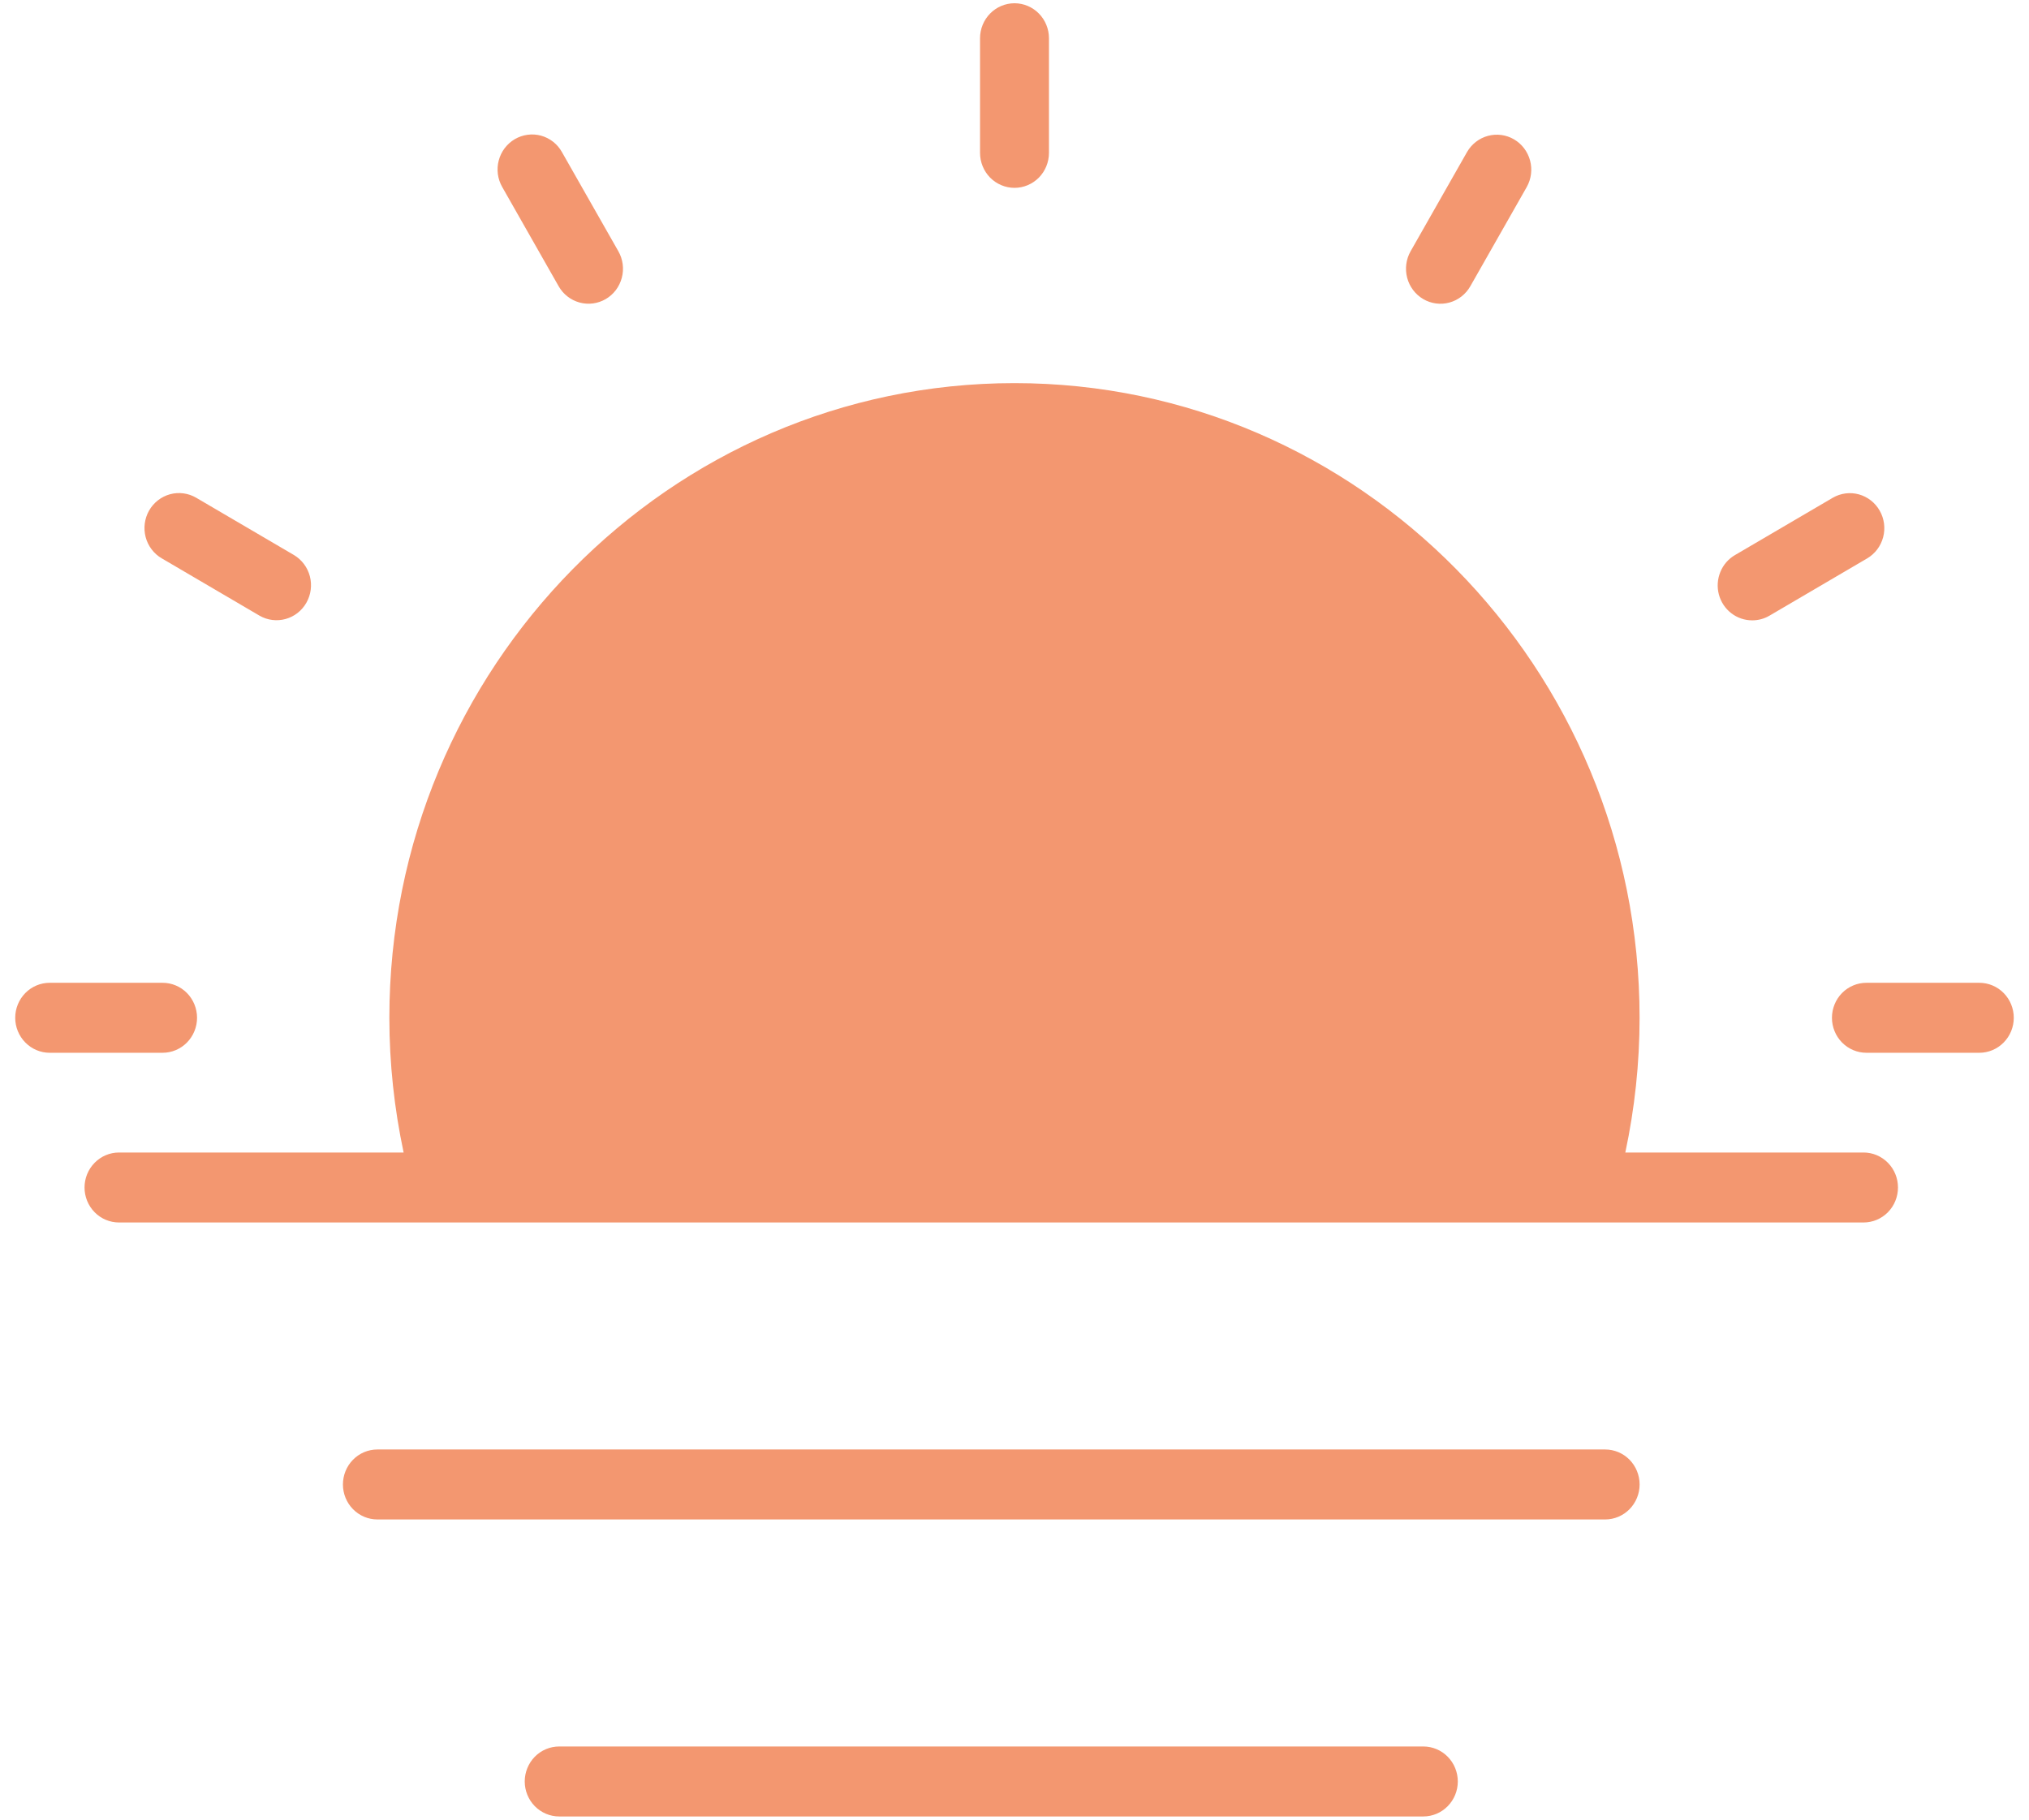 <svg width="68" height="61" viewBox="0 0 68 61" fill="none" xmlns="http://www.w3.org/2000/svg">
<path d="M34 6.297C34.306 6.297 34.6 6.173 34.817 5.954C35.033 5.734 35.155 5.435 35.155 5.124V1.282C35.155 0.971 35.033 0.673 34.817 0.453C34.6 0.233 34.306 0.109 34 0.109C33.694 0.109 33.4 0.233 33.183 0.453C32.967 0.673 32.845 0.971 32.845 1.282V5.124C32.845 5.435 32.967 5.734 33.183 5.954C33.4 6.173 33.694 6.297 34 6.297ZM18.723 9.596C18.876 9.865 19.129 10.061 19.424 10.141C19.72 10.222 20.035 10.18 20.301 10.025C20.432 9.948 20.547 9.846 20.64 9.724C20.732 9.601 20.8 9.462 20.839 9.313C20.879 9.164 20.889 9.009 20.869 8.856C20.849 8.703 20.8 8.556 20.724 8.423L18.831 5.095C18.756 4.961 18.655 4.844 18.535 4.75C18.414 4.656 18.277 4.587 18.13 4.547C17.984 4.507 17.831 4.497 17.68 4.518C17.53 4.538 17.385 4.588 17.253 4.665C17.122 4.742 17.007 4.845 16.914 4.967C16.822 5.089 16.754 5.229 16.715 5.378C16.675 5.526 16.666 5.682 16.685 5.834C16.705 5.987 16.755 6.134 16.831 6.268L18.723 9.596ZM58.726 20.795C58.923 20.795 59.121 20.745 59.303 20.638L62.58 18.716C62.843 18.56 63.035 18.304 63.113 18.004C63.191 17.705 63.149 17.386 62.996 17.118C62.844 16.85 62.593 16.654 62.298 16.572C62.004 16.491 61.69 16.532 61.425 16.685L58.148 18.606C57.926 18.735 57.753 18.934 57.656 19.173C57.558 19.412 57.54 19.677 57.606 19.927C57.672 20.177 57.818 20.398 58.021 20.555C58.224 20.712 58.472 20.796 58.726 20.795ZM47.698 10.025C47.963 10.181 48.279 10.223 48.575 10.142C48.87 10.062 49.123 9.865 49.276 9.596L51.168 6.268C51.319 5.998 51.359 5.68 51.279 5.381C51.199 5.082 51.006 4.827 50.742 4.672C50.477 4.517 50.164 4.475 49.869 4.554C49.574 4.633 49.322 4.827 49.167 5.095L47.275 8.423C47.122 8.692 47.081 9.012 47.16 9.313C47.239 9.613 47.433 9.87 47.698 10.025ZM5.42 18.716L8.697 20.638C8.962 20.791 9.276 20.831 9.571 20.75C9.865 20.669 10.116 20.473 10.268 20.205C10.421 19.936 10.463 19.618 10.385 19.318C10.307 19.019 10.115 18.763 9.852 18.606L6.575 16.685C6.31 16.53 5.994 16.488 5.699 16.568C5.403 16.649 5.151 16.845 4.997 17.114C4.921 17.247 4.872 17.395 4.852 17.547C4.832 17.7 4.842 17.855 4.881 18.004C4.92 18.153 4.988 18.293 5.081 18.415C5.173 18.537 5.288 18.64 5.42 18.716ZM62.454 38.634H54.471C54.785 37.157 54.949 35.645 54.949 34.118C54.949 22.387 45.55 12.843 33.999 12.843C22.447 12.843 13.049 22.387 13.049 34.118C13.049 35.644 13.213 37.156 13.527 38.634H3.989C3.682 38.634 3.388 38.758 3.172 38.978C2.955 39.198 2.833 39.496 2.833 39.807C2.833 40.118 2.955 40.417 3.172 40.637C3.388 40.857 3.682 40.98 3.989 40.98H62.454C62.761 40.98 63.054 40.857 63.271 40.637C63.488 40.417 63.609 40.118 63.609 39.807C63.609 39.496 63.488 39.198 63.271 38.978C63.054 38.758 62.761 38.634 62.454 38.634ZM66.334 32.945H62.551C62.245 32.945 61.951 33.068 61.734 33.288C61.518 33.508 61.396 33.807 61.396 34.118C61.396 34.429 61.518 34.727 61.734 34.947C61.951 35.167 62.245 35.291 62.551 35.291H66.334C66.641 35.291 66.935 35.167 67.151 34.947C67.368 34.727 67.49 34.429 67.49 34.118C67.49 33.807 67.368 33.508 67.151 33.288C66.935 33.068 66.641 32.945 66.334 32.945ZM53.795 48.589H12.648C12.341 48.589 12.048 48.712 11.831 48.932C11.614 49.152 11.493 49.451 11.493 49.762C11.493 50.073 11.614 50.371 11.831 50.591C12.048 50.811 12.341 50.935 12.648 50.935H53.795C54.101 50.935 54.395 50.811 54.612 50.591C54.828 50.371 54.95 50.073 54.95 49.762C54.95 49.451 54.828 49.152 54.612 48.932C54.395 48.712 54.101 48.589 53.795 48.589ZM47.702 58.545H18.741C18.435 58.545 18.141 58.668 17.924 58.888C17.708 59.108 17.586 59.407 17.586 59.718C17.586 60.029 17.708 60.327 17.924 60.547C18.141 60.767 18.435 60.891 18.741 60.891H47.702C48.008 60.891 48.302 60.767 48.518 60.547C48.735 60.327 48.857 60.029 48.857 59.718C48.857 59.407 48.735 59.108 48.518 58.888C48.302 58.668 48.008 58.545 47.702 58.545ZM6.604 34.118C6.604 33.807 6.482 33.508 6.266 33.288C6.049 33.068 5.755 32.945 5.449 32.945H1.666C1.359 32.945 1.065 33.068 0.849 33.288C0.632 33.508 0.51 33.807 0.51 34.118C0.51 34.429 0.632 34.727 0.849 34.947C1.065 35.167 1.359 35.291 1.666 35.291H5.449C5.755 35.291 6.049 35.167 6.266 34.947C6.482 34.727 6.604 34.429 6.604 34.118Z" fill="#F39770"/>
</svg>

